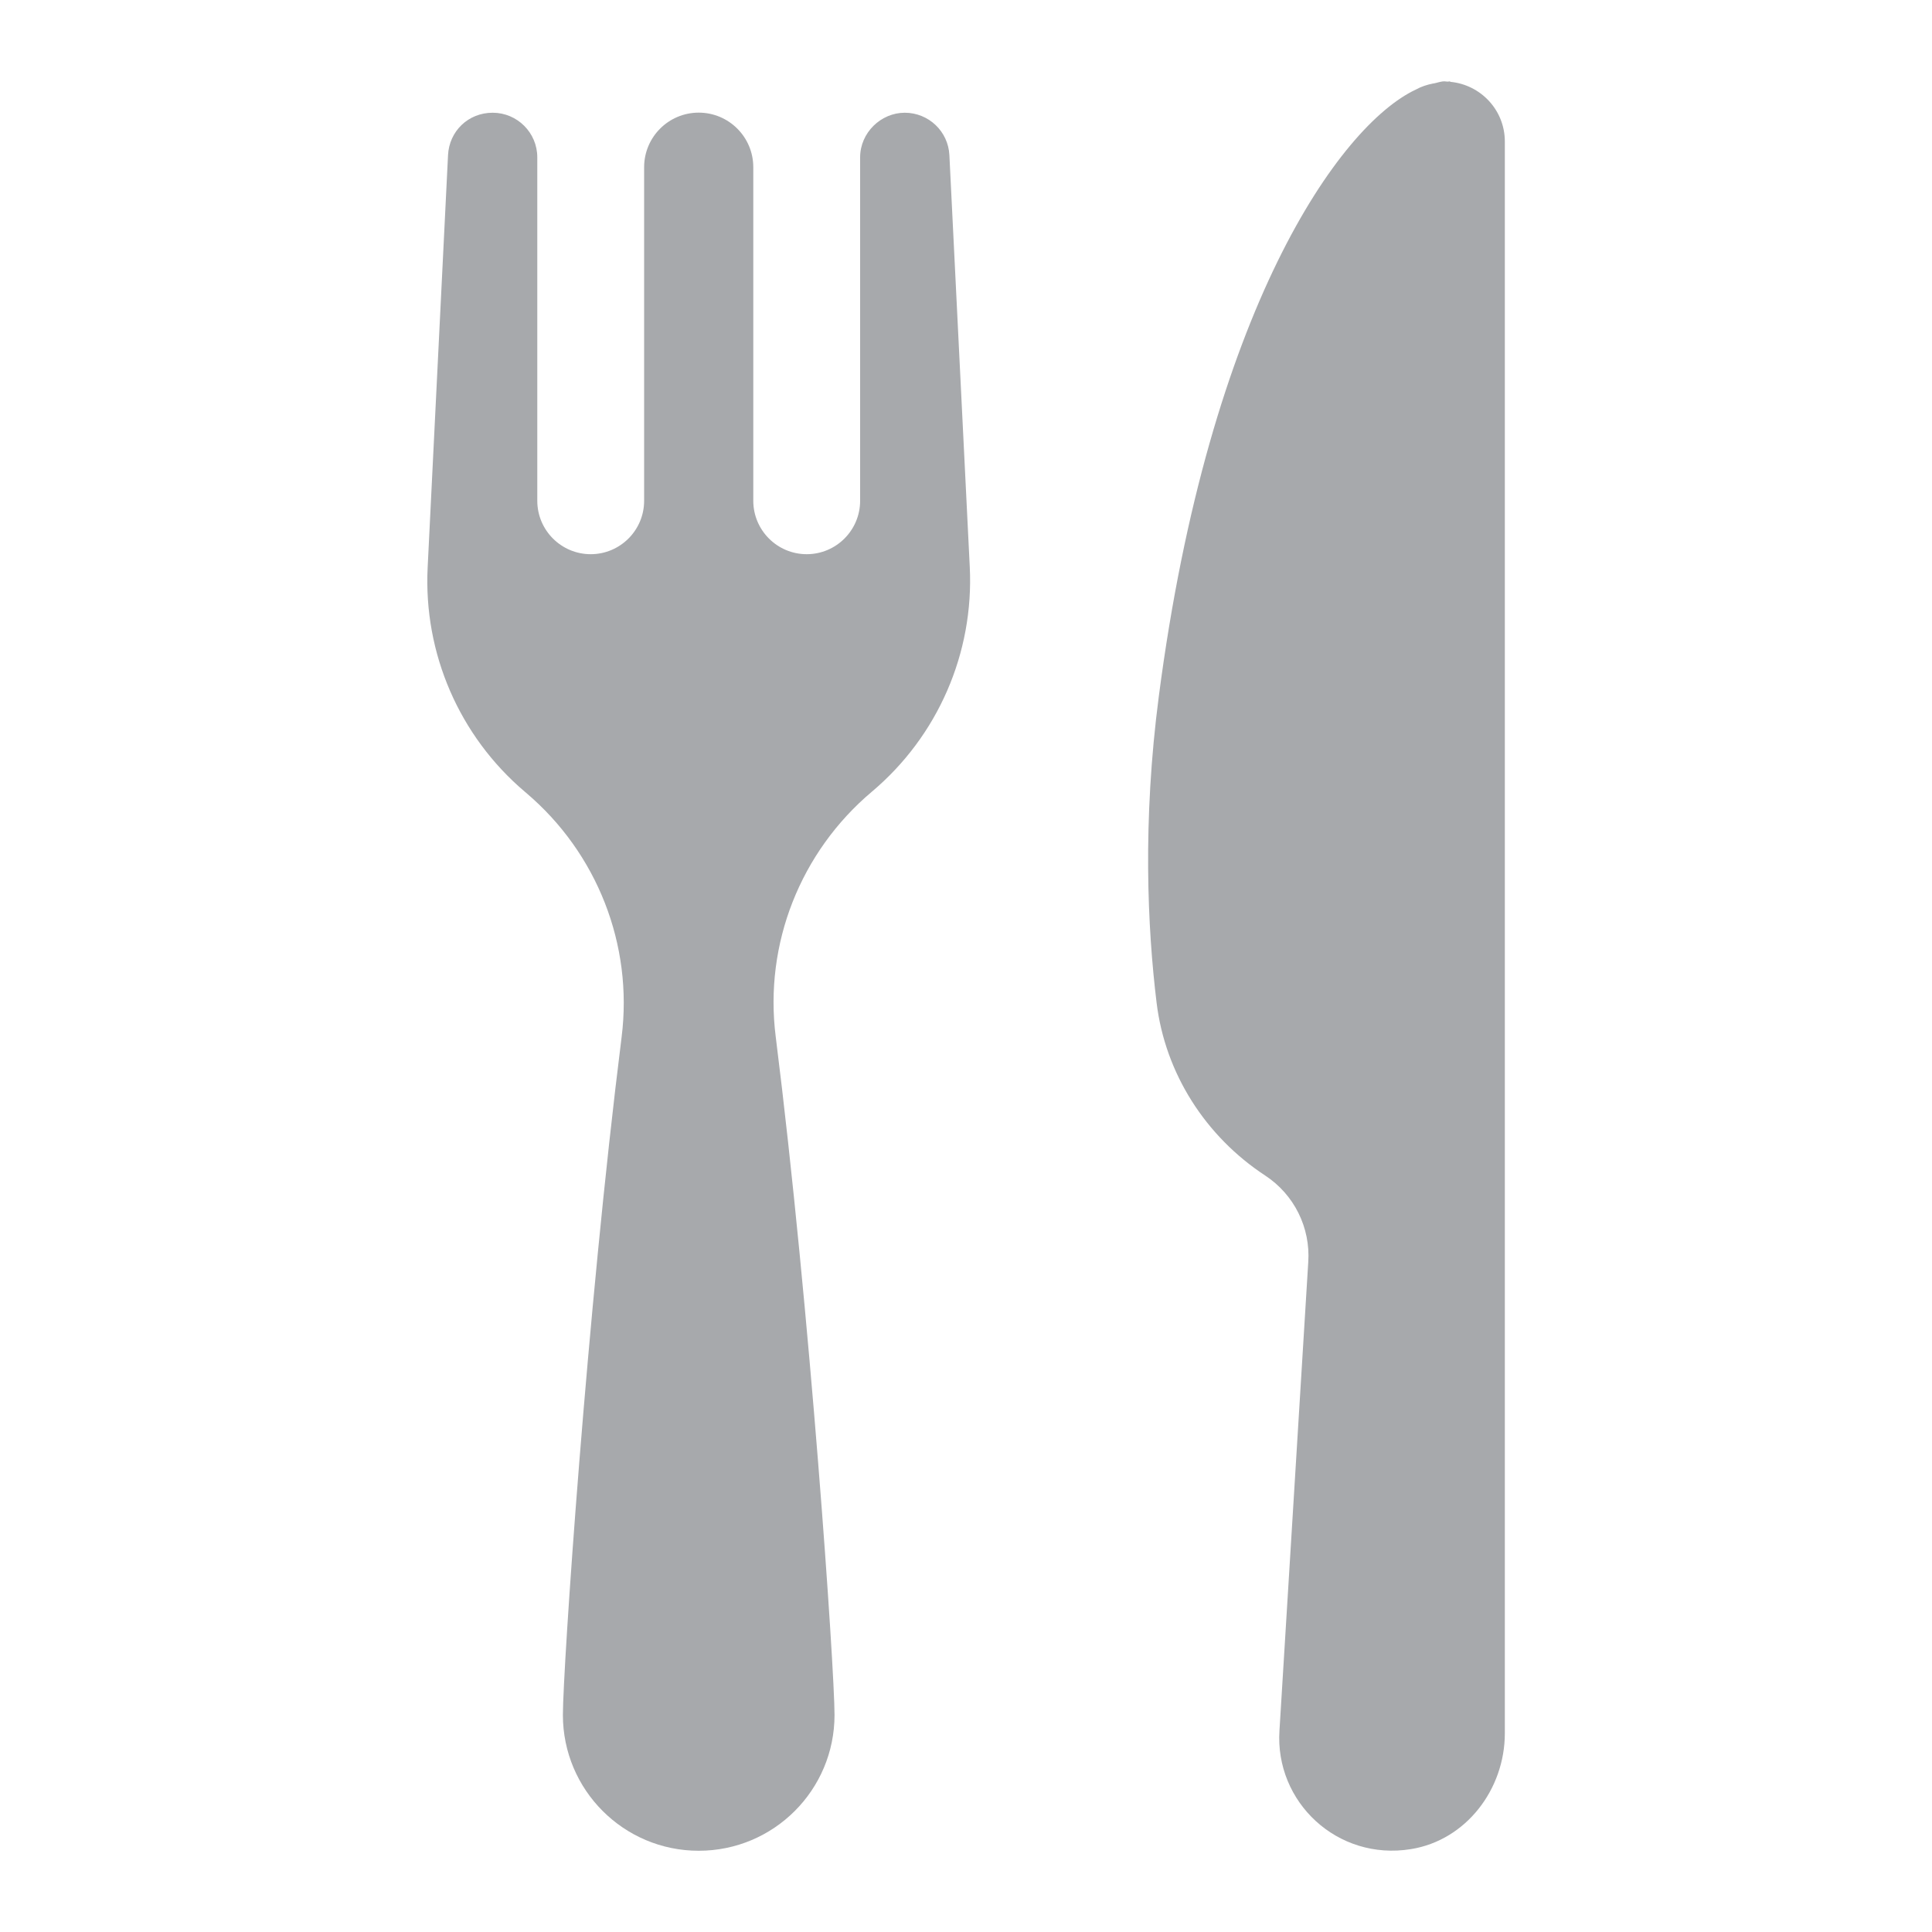 <?xml version="1.0" encoding="UTF-8"?>
<svg id="Layer_1" data-name="Layer 1" xmlns="http://www.w3.org/2000/svg" viewBox="0 0 200 200">
  <defs>
    <style>
      .cls-1 {
        fill: #a7a9ac;
        stroke-width: 0px;
      }
    </style>
  </defs>
  <path class="cls-1" d="M98.28,16.06c-.12-2.46-2.15-4.39-4.62-4.39s-4.62,2.07-4.62,4.62v35.55c0,3.05-2.48,5.53-5.53,5.53s-5.53-2.48-5.53-5.53V17.31c0-3.12-2.53-5.65-5.65-5.65s-5.65,2.53-5.65,5.65v34.53c0,3.05-2.48,5.53-5.53,5.53s-5.53-2.48-5.53-5.53V16.29c0-2.55-2.07-4.62-4.62-4.62s-4.5,1.93-4.62,4.39l-2.11,42.69c-.44,8.88,3.28,17.46,10.06,23.21l.14.12c7.34,6.22,11.08,15.72,9.88,25.27-3.58,28.48-6.08,65.48-6.08,70.18,0,7.76,6.29,14.06,14.06,14.06s14.06-6.29,14.06-14.06c0-4.7-2.51-41.74-6.09-70.23-1.21-9.59,2.56-19.11,9.95-25.34,6.83-5.75,10.58-14.35,10.14-23.27l-2.11-42.63Z"/>
  <path class="cls-1" d="M150.12,8.48v-.06c-.08,0-.18.03-.26.03-.11,0-.22-.03-.33-.03-.39,0-.74.15-1.12.22-.02,0-.03,0-.04,0-.65.13-1.24.32-1.8.63-7.93,3.72-21.4,22.83-26.61,62.81-1.7,13.01-1.17,24.01-.23,31.72.89,7.33,5.07,13.84,11.24,17.89,3,1.97,4.7,5.39,4.46,8.97l-2.98,48.48c-.49,7.38,5.97,13.52,13.61,12.28,5.71-.92,9.72-6.2,9.72-11.99V14.65c0-3.24-2.48-5.88-5.65-6.18Z"/>
</svg>